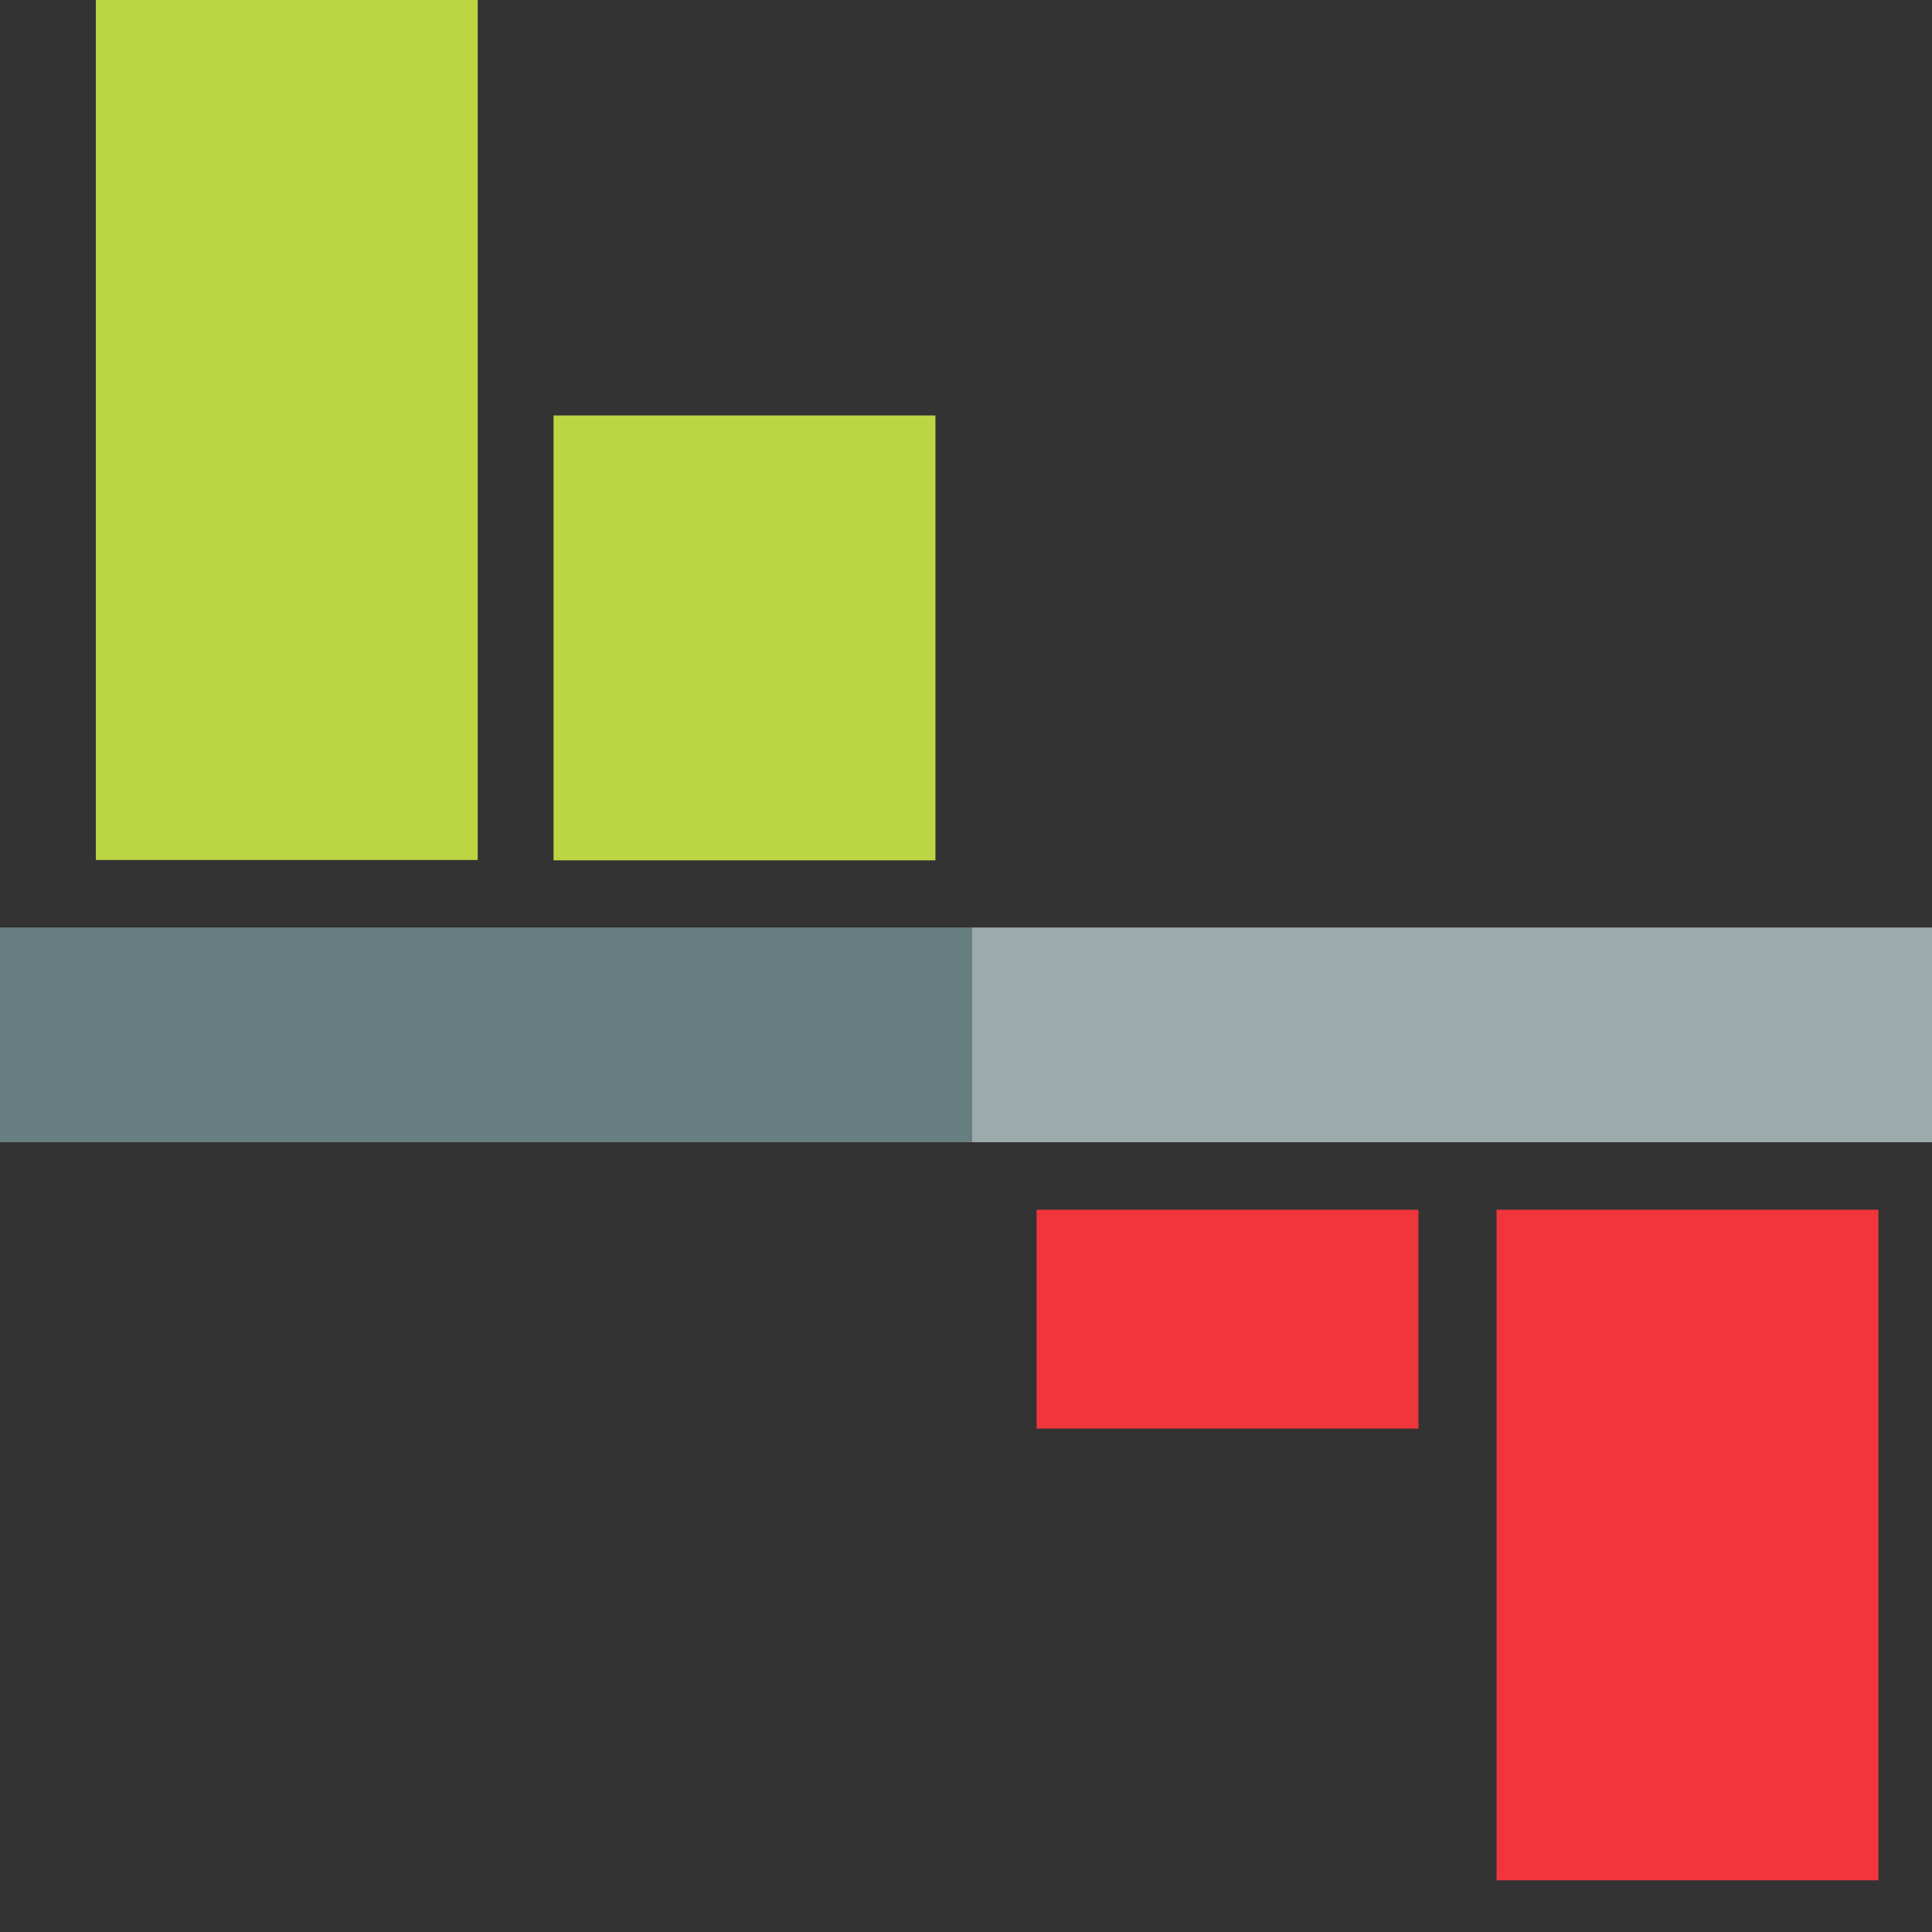 <?xml version="1.0" encoding="utf-8"?>
<!-- Generator: Adobe Illustrator 19.0.0, SVG Export Plug-In . SVG Version: 6.00 Build 0)  -->
<svg version="1.1" id="Layer_1" xmlns="http://www.w3.org/2000/svg" xmlns:xlink="http://www.w3.org/1999/xlink" x="0px" y="0px"
	 viewBox="96 11 512 512" style="enable-background:new 96 11 512 512;" xml:space="preserve">
<rect x="96" y="11" width="512" height="512" fill="#333333" stroke="none"/>
<style type="text/css">
	.st0{display:none;}
	.st1{display:inline;}
	.st2{fill:#FFFFFF;}
	.st3{fill:#F0353D;}
	.st4{fill:#BCD643;}
	.st5{fill:#687F82;}
	.st6{fill:#9BAAAB;}
</style>
<g id="Layer_3" class="st0">
	<rect x="1203" y="-95" class="st1" width="512" height="512.8"/>
</g>
<path class="st2" d="M2702.5-727.3h-413c-27.2,0-49.5-22.3-49.5-49.5v-413c0-27.2,22.3-49.5,49.5-49.5h413
	c27.2,0,49.5,22.3,49.5,49.5v413C2752-749.6,2729.7-727.3,2702.5-727.3z"/>
<g id="Layer_5" class="st0">
</g>
<path class="st0" d="M1566.7,410.9c14.8,10,91.3-43,127.1-33c56.6,16,111.1,61.5,119.3,138.8c7,65.9,6.5,166.1,32.3,221.2
	c38.7,82.7,122.8,89.5,185.8,75.5c26.3-5.9,32.1-21.3,32.1-21.3v-12.8c0,0-22.6,18.5-86.4,10.6c-35.7-4.4-81-12.4-109.7-59.6
	c-42.4-69.7-39.1-164.6-43.4-213.6c-6.7-74.6-52.8-158.4-130-164.8S1566.7,410.9,1566.7,410.9z"/>
<path class="st3" d="M2733.1-945.1c-10.5,0-30.3,0-40.7,0c0,35,0,154.2,0,189.1c11,0,30.9,0,40.7,0
	C2733.1-791.2,2733.1-910.4,2733.1-945.1z"/>
<path class="st3" d="M2672.1-945.1c-10.5,0-30.3,0-40.7,0c0,35,0,114.2,0,149.1c11,0,30.9,0,40.7,0
	C2672.1-831.2,2672.1-910.4,2672.1-945.1z"/>
<path class="st3" d="M2611.1-945.1c-10.5,0-30.3,0-40.7,0c0,35,0,54.2,0,89.1c11,0,30.9,0,40.7,0
	C2611.1-891.2,2611.1-910.4,2611.1-945.1z"/>
<path class="st3" d="M2509.3-945.1c0,35,0-5.8,0,29.1c11,0,30.9,0,40.7,0c0-35.2,0,5.7,0-29.1"/>
<path class="st4" d="M2303.5-1210.7c-10.5,0-30.3,0-40.7,0c0,35,0,184.2,0,219.1c11,0,30.9,0,40.7,0
	C2303.5-1026.8,2303.5-1175.9,2303.5-1210.7z"/>
<path class="st4" d="M2364.3-1180.7c-10.5,0-30.3,0-40.7,0c0,35,0,154.2,0,189.1c11,0,30.9,0,40.7,0
	C2364.3-1026.8,2364.3-1145.9,2364.3-1180.7z"/>
<path class="st4" d="M2425-1120.7c-10.5,0-30.3,0-40.7,0c0,35,0,94.2,0,129.1c11,0,30.9,0,40.7,0
	C2425-1026.8,2425-1085.9,2425-1120.7z"/>
<path class="st4" d="M2485.8-1050.7c-10.5,0-30.3,0-40.7,0c0,35,0,24.2,0,59.1c11,0,30.9,0,40.7,0
	C2485.8-1026.8,2485.8-1015.9,2485.8-1050.7z"/>
<rect x="2241" y="-977.6" class="st5" width="257.4" height="18.5"/>
<rect x="2498.5" y="-977.6" class="st6" width="254.5" height="18.5"/>
<path class="st3" d="M817,331.6c-20.9,0-60.4,0-81.2,0c0,69.8,0,307.5,0,377.1c21.9,0,61.6,0,81.2,0C817,638.6,817,400.8,817,331.6z
	"/>
<path class="st3" d="M695.4,331.6c-20.9,0-60.4,0-81.2,0c0,69.8,0,227.7,0,297.3c21.9,0,61.6,0,81.2,0
	C695.4,558.8,695.4,400.8,695.4,331.6z"/>
<path class="st3" d="M593.8,331.6c-20.9,0-80.4,0-101.2,0c0,69.8,0,108.1,0,177.7c21.9,0,81.6,0,101.2,0
	C593.8,439.1,593.8,400.8,593.8,331.6z"/>
<path class="st3" d="M370.7,331.6c0,69.8,0-11.6,0,58c21.9,0,81.6,0,101.2,0c0-70.2,0,11.4,0-58"/>
<path class="st4" d="M-39.7-198c-20.9,0-60.4,0-81.2,0c0,69.8,0,367.3,0,436.9c21.9,0,61.6,0,81.2,0
	C-39.7,168.7-39.7-128.6-39.7-198z"/>
<path class="st4" d="M81.6-138.2c-20.9,0-60.4,0-81.2,0c0,69.8,0,307.5,0,377.1c21.9,0,61.6,0,81.2,0
	C81.6,168.7,81.6-68.8,81.6-138.2z"/>
<path class="st4" d="M222.6,11c-20.9,0-80.4,0-101.2,0c0,61.8,0,166.3,0,227.9c21.9,0,81.6,0,101.2,0
	C222.6,176.8,222.6,72.4,222.6,11z"/>
<path class="st4" d="M343.9,121.1c-20.9,0-80.4,0-101.2,0c0,69.8,0,48.3,0,117.9c21.9,0,81.6,0,101.2,0
	C343.9,168.7,343.9,190.5,343.9,121.1z"/>
<rect x="96" y="256.8" class="st5" width="257.4" height="56.9"/>
<rect x="353.5" y="256.8" class="st6" width="254.5" height="56.9"/>
</svg>
